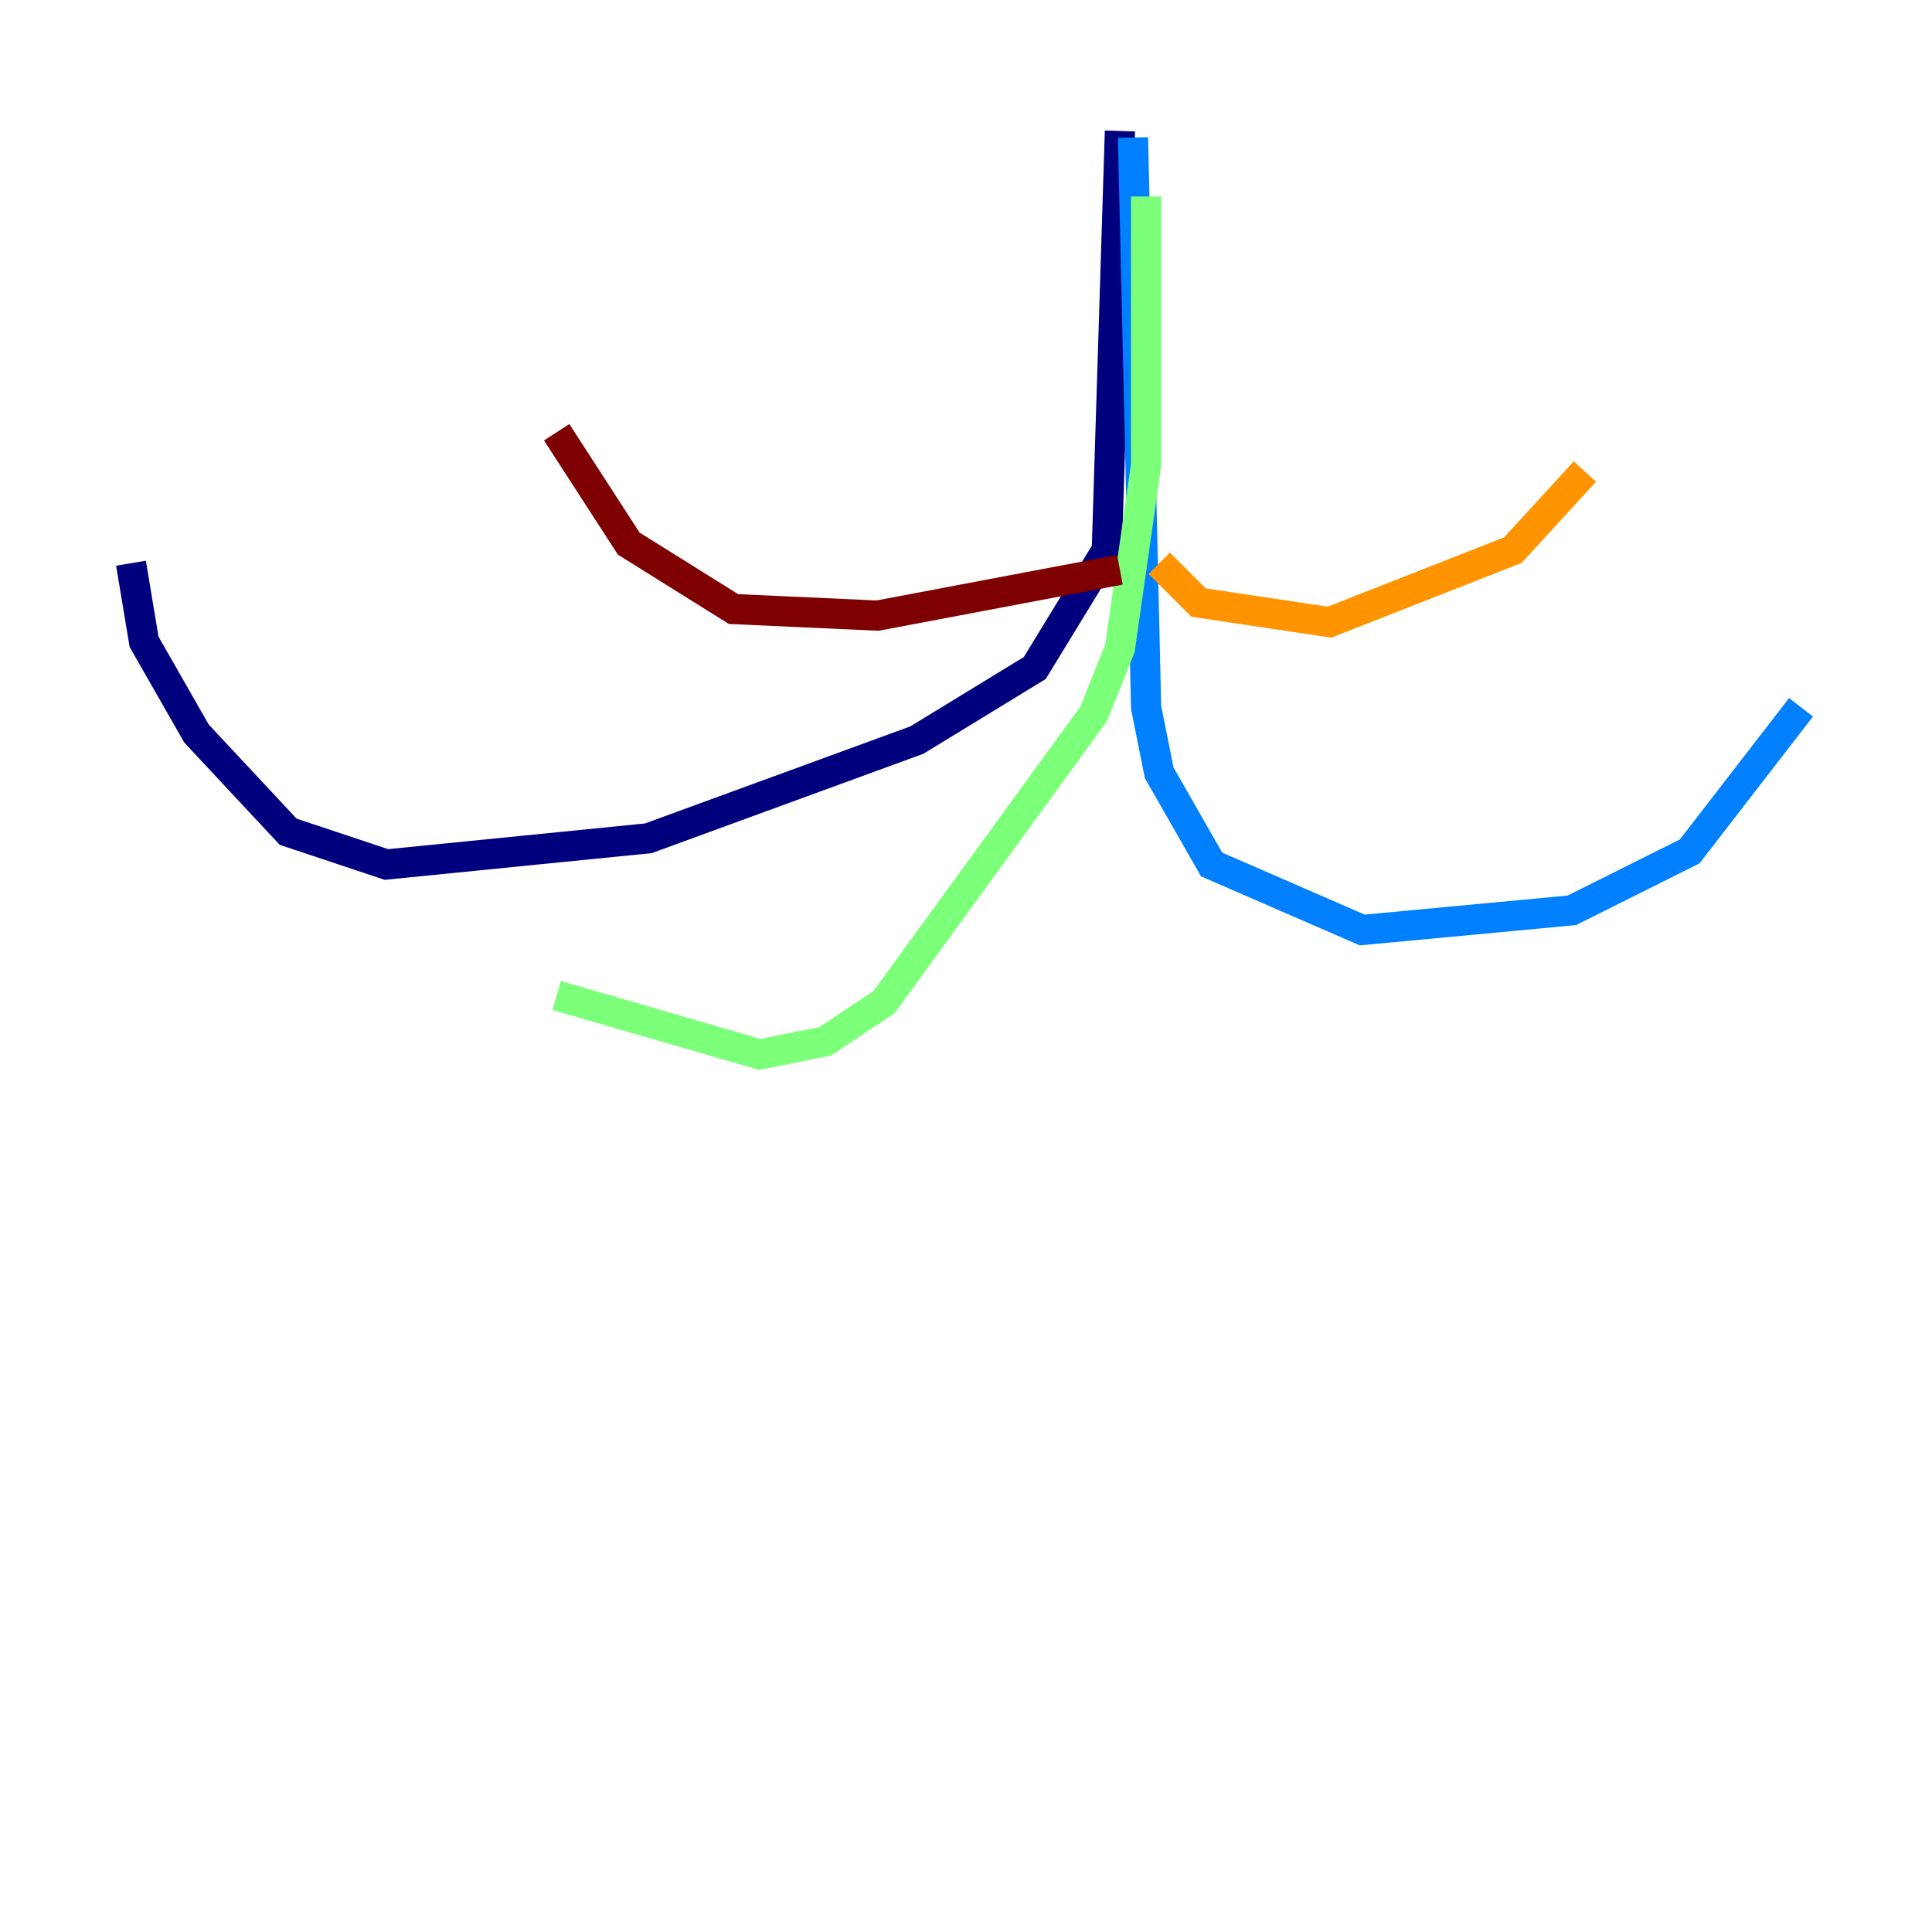 <?xml version="1.0" encoding="utf-8" ?>
<svg baseProfile="tiny" height="128" version="1.2" viewBox="0,0,128,128" width="128" xmlns="http://www.w3.org/2000/svg" xmlns:ev="http://www.w3.org/2001/xml-events" xmlns:xlink="http://www.w3.org/1999/xlink"><defs /><polyline fill="none" points="74.197,8.678 73.329,36.447 68.556,44.258 60.746,49.031 42.956,55.539 25.6,57.275 19.091,55.105 13.017,48.597 9.546,42.522 8.678,37.315" stroke="#00007f" stroke-width="2" /><polyline fill="none" points="75.064,9.112 75.932,46.861 76.8,51.2 80.271,57.275 90.251,61.614 104.136,60.312 111.946,56.407 119.322,46.861" stroke="#0080ff" stroke-width="2" /><polyline fill="none" points="75.932,13.017 75.932,30.807 74.197,42.956 72.461,47.295 58.576,66.386 54.671,68.99 50.332,69.858 36.881,65.953" stroke="#7cff79" stroke-width="2" /><polyline fill="none" points="76.8,37.315 79.403,39.919 88.081,41.22 100.231,36.447 105.003,31.241" stroke="#ff9400" stroke-width="2" /><polyline fill="none" points="74.197,37.749 58.142,40.786 48.597,40.352 41.654,36.014 36.881,28.637" stroke="#7f0000" stroke-width="2" /></svg>